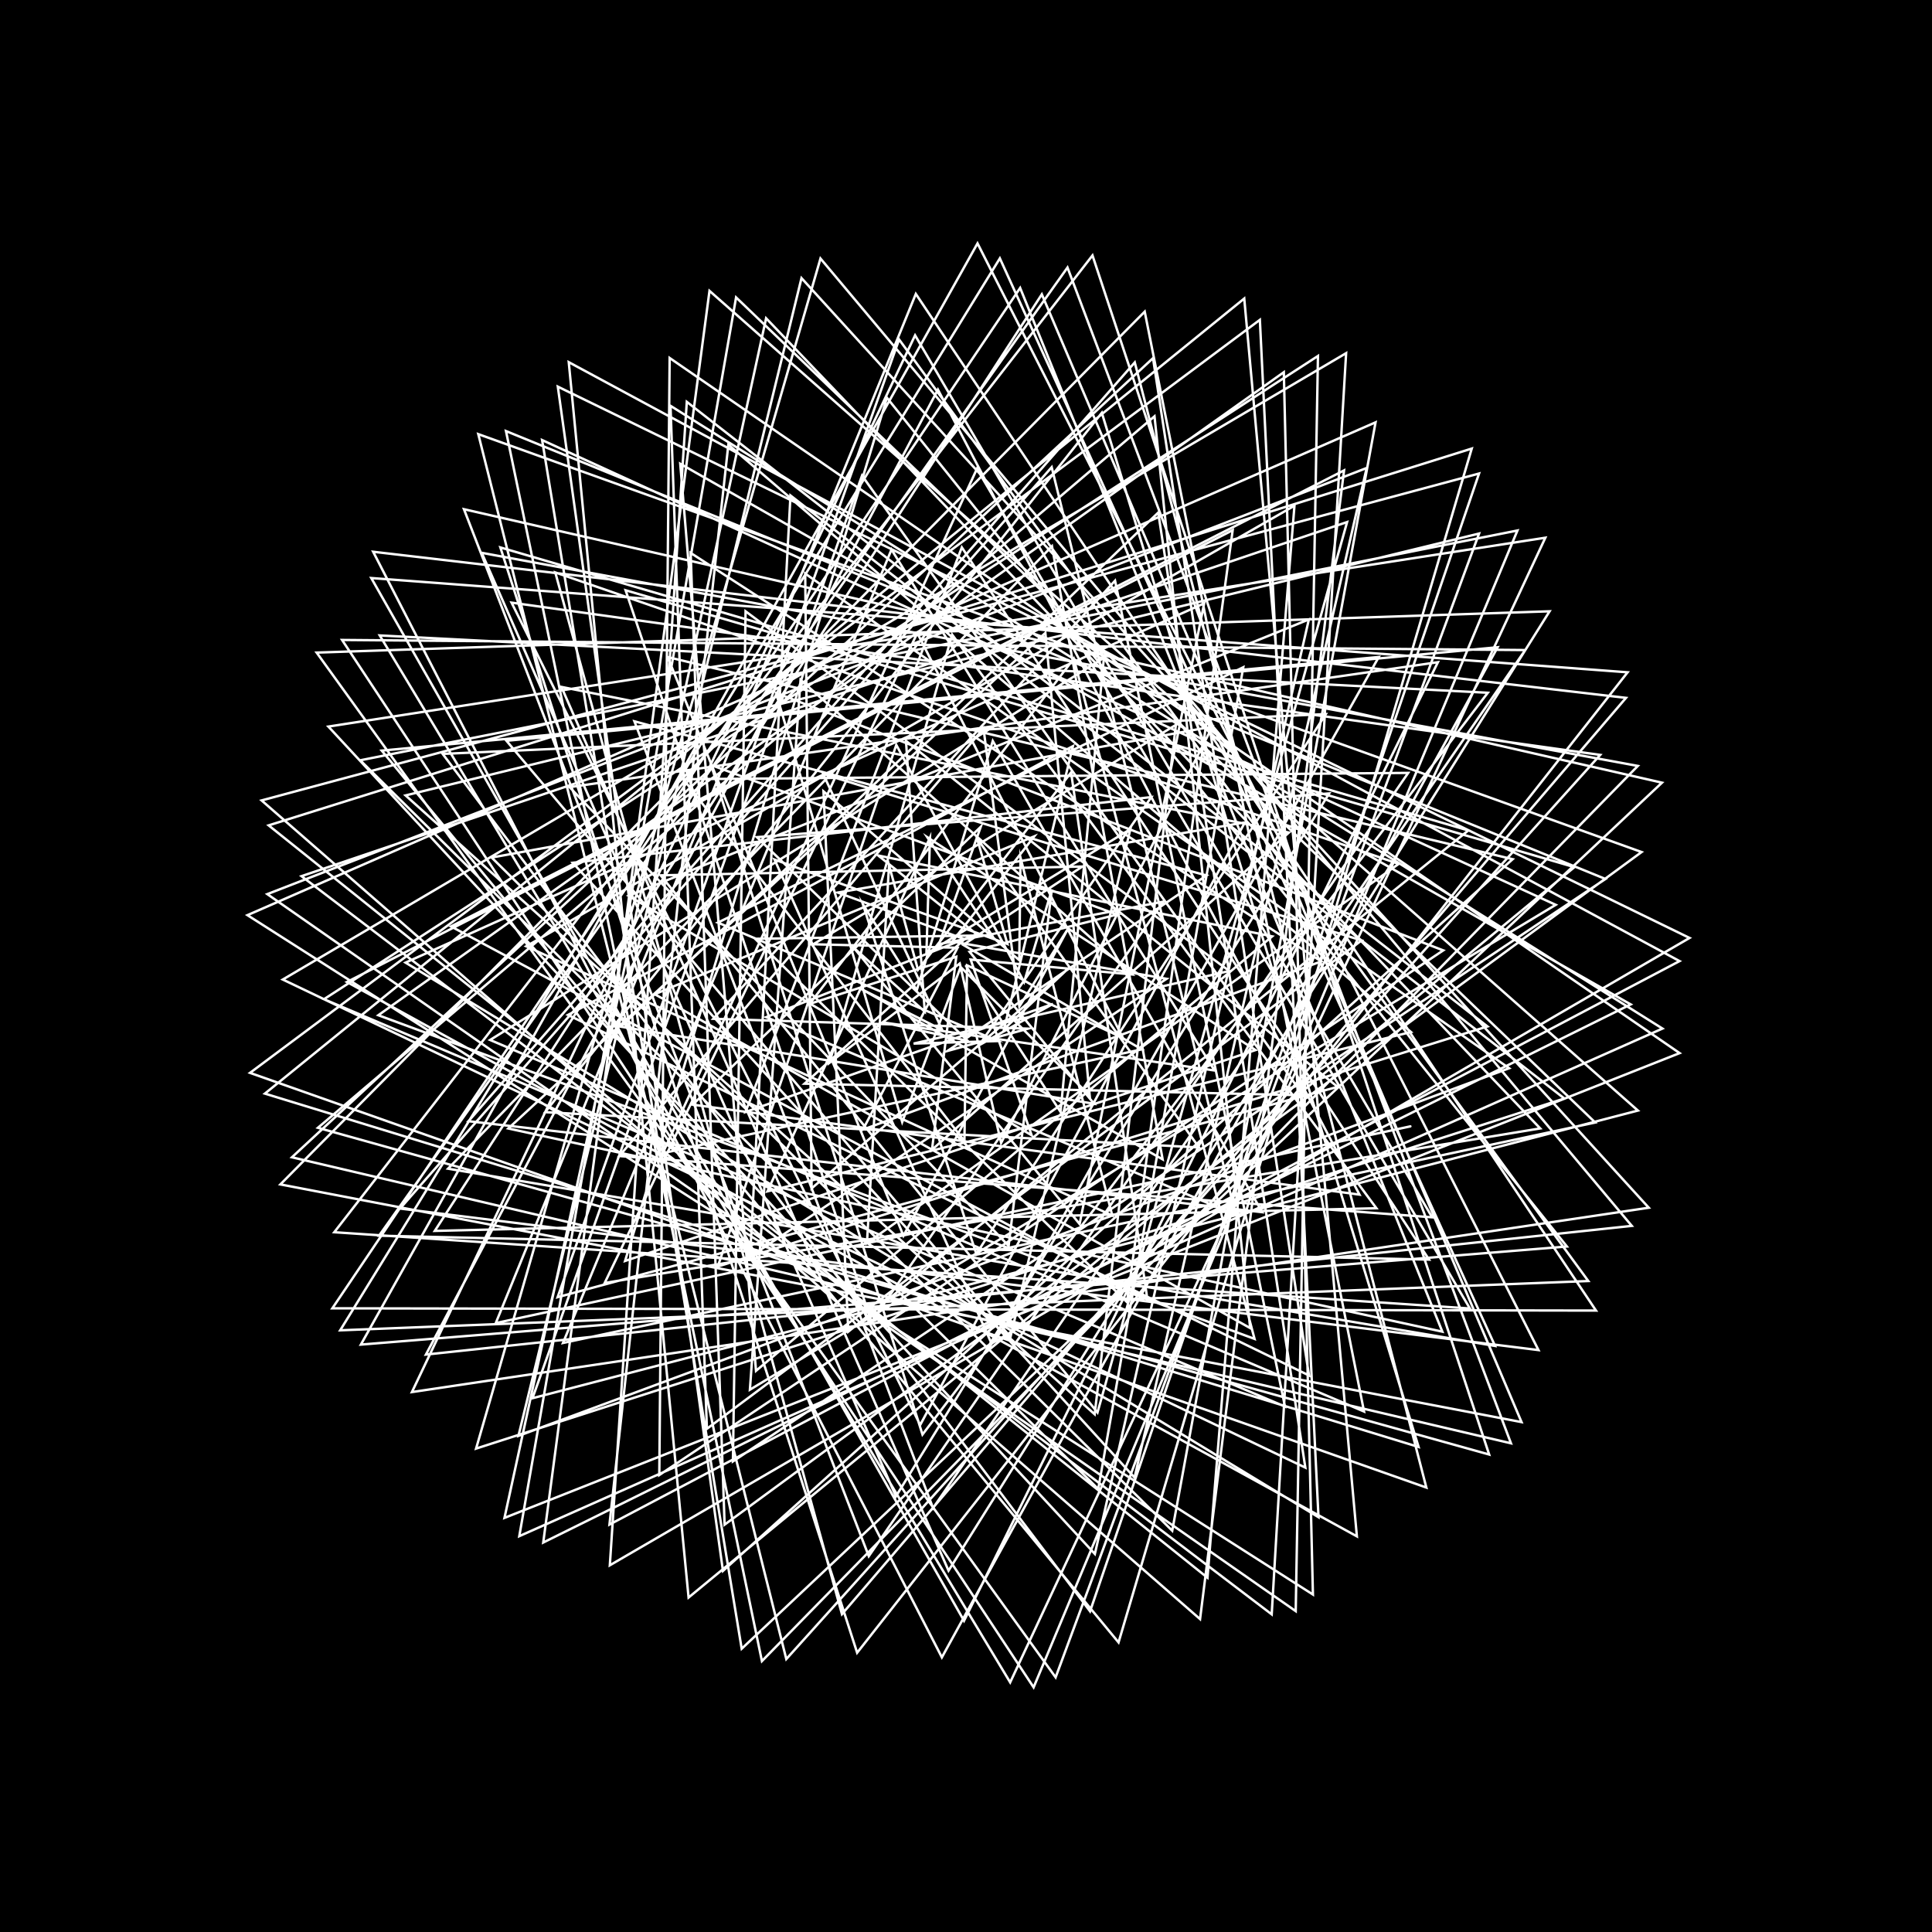 <svg version="1.1" xmlns="http://www.w3.org/2000/svg" xmlns:xlink="http://www.w3.org/1999/xlink" width="800" height="800" viewBox="0 0 800 800"><defs/><g/><g transform="scale(1,1) scale(1,1)"><g transform="scale(1,1)"><rect fill="rgb(0,0,0)" stroke="none" x="0" y="0" width="800" height="800" fill-opacity="1"/></g><path fill="none" stroke="rgb(255,255,255)" paint-order="fill stroke markers" d=" M 400 400 L 439.157 460.424 L 457.105 272.4 L 202.95 430.627 L 564.821 584.474 L 474.002 129.042 L 116.092 490.439 L 630.035 588.857 L 431.398 121.872 L 180.034 509.69 L 569.938 500.306 L 394.264 262.788 L 343.466 440.086 L 397.42 398.973 L 414.545 473.265 L 502.024 300.879 L 203.589 355.081 L 485.4 633.833 L 569.588 174.885 L 102.469 378.948 L 543.654 660.253 L 531.604 154.122 L 156.656 420.381 L 519.477 554.405 L 444.623 272.739 L 335.275 415.685 L 395.967 396.182 L 385.914 476.088 L 533.713 344.732 L 232.463 284.431 L 392.773 650.374 L 641.65 253.124 L 131.119 270.228 L 437.112 694.552 L 612.45 220.935 L 167.94 329.366 L 453.281 585.62 L 486.912 300.158 L 336.748 391.004 L 396.5 392.442 L 357.332 467.743 L 547.099 398.099 L 285.989 228.952 L 300.042 631.323 L 679.747 352.81 L 198.045 179.758 L 325.593 686.98 L 662.623 312.588 L 211.83 249.541 L 381.029 590.038 L 515.466 340.546 L 346.922 369.589 L 399.393 388.912 L 333.135 448.721 L 539.616 453.527 L 356.954 196.937 L 220.484 578.975 L 678.224 459.857 L 293.788 120.445 L 224.946 638.727 L 675.247 415.904 L 281.68 192.041 L 313.049 567.623 L 526.773 387.731 L 363.635 354.238 L 404.423 386.844 L 317.27 421.183 L 511.666 503.016 L 435.483 193.454 L 165.646 500.43 L 637.049 559.038 L 404.769 100.779 L 149.43 556.766 L 648.824 516.152 L 367.258 164.69 L 258.835 522.136 L 519.895 434.807 L 383.934 346.641 L 410.77 387.299 L 312.667 388.729 L 466.654 539.176 L 510.422 219.556 L 143.667 406.625 L 561.854 636.157 L 515.217 123.612 L 109.689 452.838 L 587.412 599.154 L 456.243 170.932 L 225.723 460.519 L 496.51 475.145 L 404.582 347.204 L 417.153 390.885 L 320.72 355.926 L 410.587 556.33 L 570.921 272.046 L 158.066 310.813 L 463.165 680.081 L 609.417 185.748 L 111.246 341.77 L 499.997 653.291 L 536.007 209.406 L 217.895 391.837 L 460.571 503.33 L 422.564 355.091 L 422.062 397.577 L 340.983 327.672 L 351.268 551.4 L 608.009 343.864 L 207.19 226.683 L 354.924 684.358 L 673.949 278.389 L 153.737 239.354 L 399.182 671.138 L 595.409 274.203 L 235.857 325.945 L 417.654 515.886 L 435.531 368.447 L 424.061 406.649 L 371.142 308.455 L 297.211 524.433 L 615.927 425.036 L 284.39 166.399 L 252.514 648.157 L 699.609 388.381 L 230.981 160.096 L 299.362 650.478 L 626.354 355.774 L 276.457 272.069 L 374.1 511.699 L 442.104 384.767 L 422.097 416.751 L 407.257 301.655 L 256.418 478.69 L 593.015 504.059 L 378.921 138.842 L 170.571 576.426 L 682.719 500.092 L 331.882 115.157 L 214.668 594.577 L 624.898 442.336 L 333.412 237.512 L 336.074 492.076 L 442.007 401.339 L 415.759 426.105 L 444.276 308.966 L 235.19 420.26 L 542.023 569.538 L 477.444 148.296 L 120.883 479.208 L 625.658 597.633 L 442.025 110.776 L 156.958 511.672 L 591.746 521.58 L 398.283 226.665 L 308.693 460.463 L 436.007 415.688 L 405.432 432.807 L 476.746 330.051 L 237.161 357.255 L 469.796 611.828 L 565.908 193.788 L 110.695 370.238 L 536.528 667.128 L 545.739 147.407 L 134.155 413.751 L 532.081 582.422 L 461.721 240.453 L 295.337 421.857 L 425.708 425.942 L 392.319 435.183 L 499.615 362.497 L 262.691 298.675 L 386.351 624.464 L 631.563 269.174 L 141.647 264.994 L 427.997 698.689 L 628.338 219.672 L 149.158 314.824 L 454.756 616.559 L 514.819 276.292 L 297.238 382.027 L 413.206 431.075 L 378.304 432.128 L 509.013 402.067 L 308.726 253.127 L 303.486 605.137 L 664.797 363.969 L 209.518 178.493 L 315.497 687.826 L 678.195 317.155 L 199.477 228.908 L 370.984 619.602 L 550.364 328.545 L 313.402 346.647 L 400.708 430.996 L 365.682 423.369 L 502.891 443.257 L 369.151 227.552 L 233.112 556.101 L 660.548 464.807 L 304.797 123.148 L 215.025 636.092 L 688.393 425.907 L 277.64 168.037 L 292.707 591.637 L 563.819 389.402 L 340.851 320.491 L 390.152 426.468 L 356.788 409.608 L 481.418 480.062 L 435.599 226.176 L 185.53 483.923 L 619.073 557.33 L 414.021 106.978 L 140.861 550.855 L 657.68 530.444 L 372.298 140.577 L 230.889 537.139 L 553.896 450.049 L 375.145 306.784 L 382.913 418.894 L 353.59 392.5 L 447.048 506.851 L 498.615 249.82 L 167.93 398.599 L 545.959 628.238 L 521.684 132.446 L 103.534 444.248 L 590.62 615.959 L 469.882 150.07 L 193.981 464.26 L 522.651 501.942 L 411.089 306.819 L 379.619 410.01 L 357.308 374.452 L 404.263 519.227 L 549 295.697 L 183.297 312.172 L 451.372 667.206 L 612.438 196.083 L 108.325 331.44 L 496.917 670.422 L 556.548 194.783 L 186.758 383.618 L 475.099 538.017 L 443.52 319.857 L 380.123 401.544 L 368.13 358.295 L 358.989 514.737 L 579.161 357.726 L 229.926 237.026 L 348.638 668.387 L 673.293 288.966 L 154.519 228.469 L 390.007 686.277 L 620.147 268.006 L 209.711 306.739 L 418.418 553.654 L 468.049 343.343 L 383.609 394.903 L 385.085 346.832 L 317.772 493.319 L 584.248 427.339 L 301.591 184.108 L 252.366 631.29 L 695.473 397.966 L 235.508 149.96 L 285.126 661.495 L 651.933 359.064 L 259.05 244.412 L 360.87 547.258 L 481.658 373.367 L 388.814 390.944 L 406.104 342.375 L 286.83 457.411 L 562.93 494.663 L 388.376 161.33 L 176.362 560.896 L 675.69 507.609 L 339.742 107.041 L 197.136 599.826 L 647.763 454.871 L 327.32 205.168 L 310.589 520.402 L 483.058 405.302 L 394.316 389.867 L 428.261 346.315 L 271.119 411.688 L 517.669 549.924 L 478.054 172.39 L 131.645 466.991 L 616.63 602.283 L 452.378 105.762 L 138.413 510.237 L 608.642 541.813 L 404.525 194.114 L 274.436 477.507 L 472.787 434.514 L 398.834 391.234 L 448.184 358.817 L 273.545 362.459 L 454.447 584.872 L 557.806 216.175 L 124.85 362.799 L 526.585 668.459 L 557.399 146.242 L 117.1 405.604 L 540.513 607.695 L 479.593 212.268 L 257.057 425.126 L 453.027 457.035 L 401.482 394.117 L 462.57 378.695 L 294.456 316.793 L 381.981 594.008 L 616.066 286.858 L 157.238 263.119 L 418.291 696.635 L 639.896 222.658 L 135.98 300.857 L 453.361 643.447 L 541.969 256.496 L 260.29 370.948 L 427.189 470.105 L 401.928 397.333 L 468.714 403.496 L 331.495 281.501 L 310.519 575.444 L 644.193 374.669 L 224.478 182.218 L 307.12 682.697 L 688.194 324.088 L 192.112 210.848 L 359.748 644.377 L 583.101 320.037 L 282.999 322.665 L 399.344 472.498 L 400.434 399.724 L 464.998 429.798 L 379.847 262.125 L 250.385 531.259 L 637.76 467.254 L 317.226 131.781 L 208.891 628.527 L 695.499 436.071 L 277.286 148.235 L 272.996 610.788 L 597.614 393.531 L 321.323 286.882 L 373.586 464.613 L 397.776 400.421 L 451.219 453.683 L 432.862 262.067 L 210.486 467.276 L 597.241 551.407 L 422.422 119.225 L 137.62 541.744 L 660.867 542.679 L 379.227 121.702 L 205.289 547.867 L 584.01 466.398" stroke-opacity="1" stroke-linecap="round" stroke-miterlimit="10"/></g></svg>